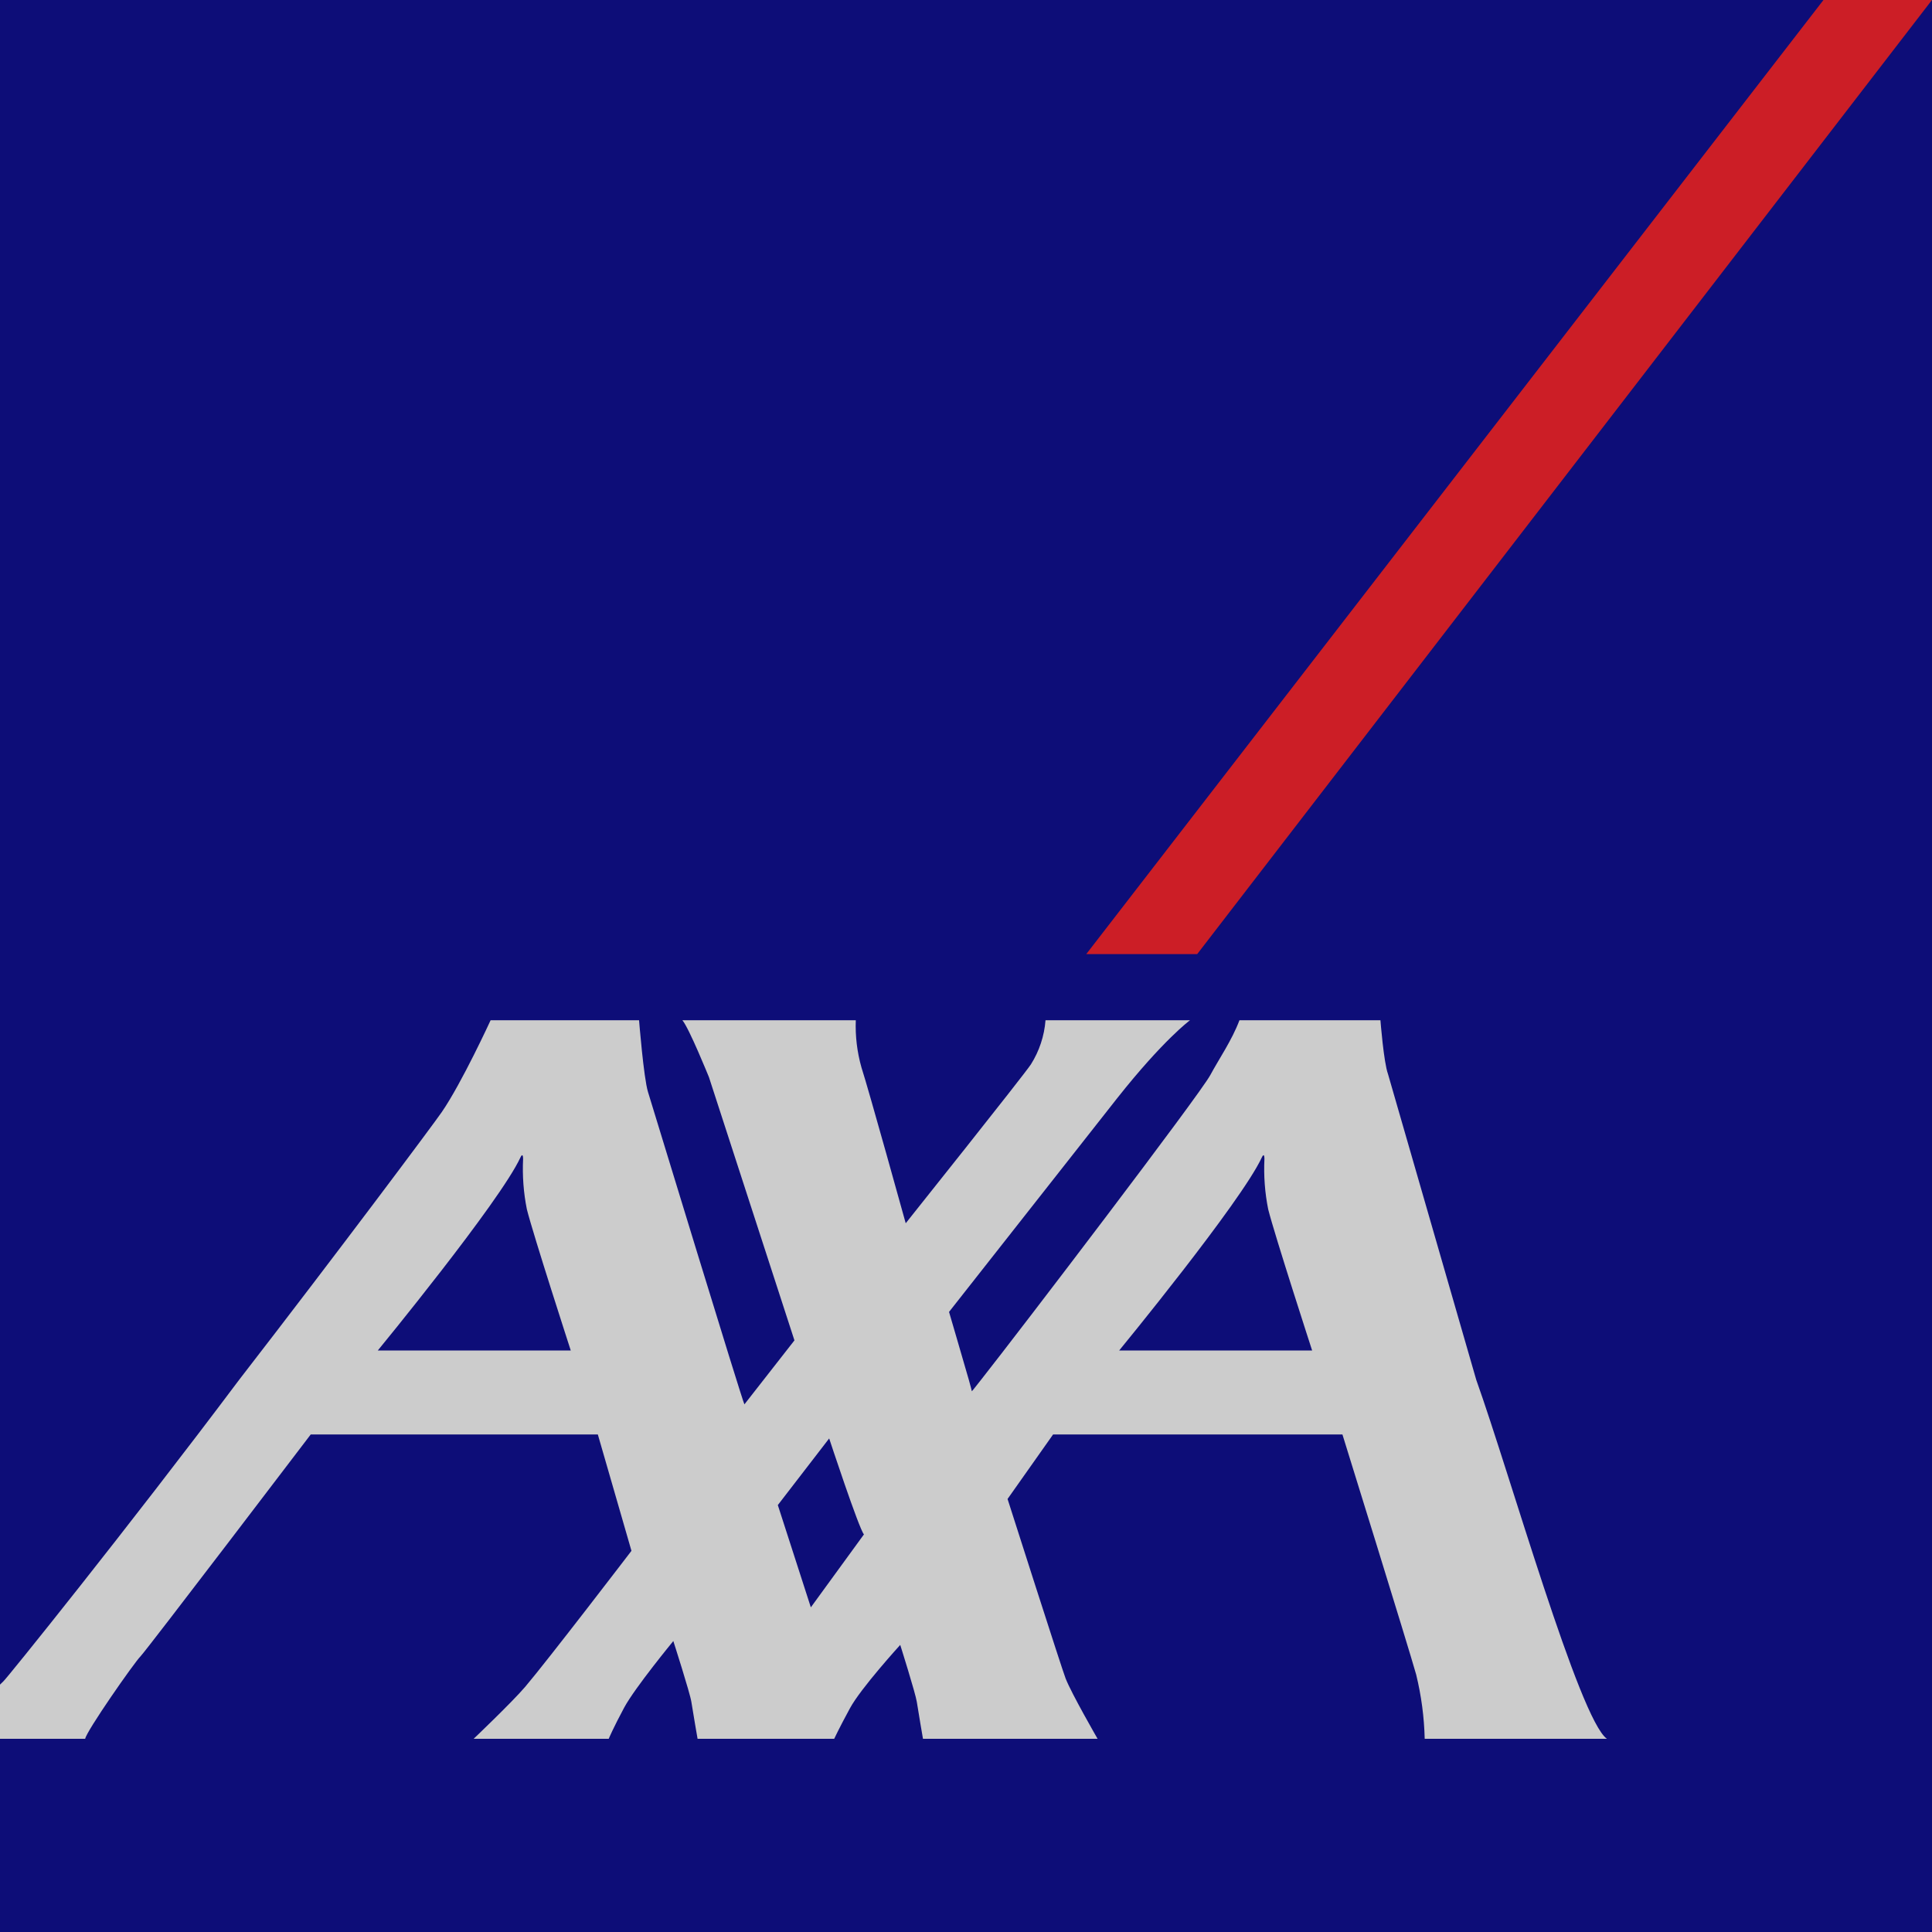 <svg width="45" height="45" viewBox="0 0 45 45" fill="none" xmlns="http://www.w3.org/2000/svg">
<rect x="0" y="0" width="45" height="45" fill="#333333" stroke="none"/>
<g opacity="0.75" clip-path="url(#clip0_3368_27419)">
<path d="M45 0H0V45H45V0Z" fill="#00008F"/>
<path d="M25.301 22.223H27.885L44.999 0H42.472L25.301 22.223Z" fill="#FF1721"/>
<path d="M34.385 32.14C35.169 34.335 36.785 40.045 37.428 40.5H33.184C33.172 39.995 33.105 39.493 32.985 39.003C32.802 38.35 31.268 33.412 31.268 33.412H24.528L23.468 34.914C23.468 34.914 24.741 38.899 24.82 39.094C24.957 39.446 25.565 40.5 25.565 40.5H21.498C21.498 40.5 21.393 39.892 21.354 39.638C21.322 39.434 20.968 38.313 20.968 38.313C20.968 38.313 20.047 39.323 19.796 39.791C19.542 40.258 19.43 40.5 19.43 40.5H16.248C16.248 40.5 16.142 39.892 16.103 39.638C16.072 39.434 15.683 38.223 15.683 38.223C15.683 38.223 14.792 39.304 14.539 39.772C14.287 40.24 14.178 40.5 14.178 40.5H11.032C11.032 40.5 11.921 39.654 12.232 39.29C12.756 38.674 14.708 36.122 14.708 36.122L13.925 33.412H7.237C7.237 33.412 3.423 38.424 3.273 38.579C3.121 38.731 2.009 40.327 1.984 40.5H0V39.238C0.025 39.212 0.051 39.186 0.078 39.162C0.14 39.117 2.97 35.604 5.569 32.14C7.906 29.119 10.098 26.182 10.29 25.902C10.756 25.225 11.427 23.764 11.427 23.764H14.885C14.885 23.764 14.992 25.108 15.093 25.434C15.183 25.723 17.29 32.636 17.339 32.71L18.504 31.22L16.513 25.09C16.513 25.09 16.046 23.937 15.894 23.764H19.933C19.919 24.135 19.964 24.506 20.065 24.863C20.23 25.368 21.096 28.492 21.096 28.492C21.096 28.492 23.85 25.039 24.012 24.791C24.207 24.482 24.324 24.129 24.352 23.764H27.717C27.717 23.764 27.101 24.215 26.021 25.58C25.659 26.04 22.105 30.557 22.105 30.557C22.105 30.557 22.415 31.614 22.566 32.14C22.607 32.291 22.636 32.394 22.636 32.405C22.636 32.409 22.714 32.313 22.849 32.14C23.766 30.978 27.937 25.509 28.19 25.041C28.393 24.663 28.693 24.232 28.869 23.764H32.153C32.153 23.764 32.229 24.745 32.329 25.016L34.385 32.14ZM29.388 26.963C28.906 28 26.068 31.455 26.068 31.455H30.562C30.562 31.455 29.691 28.772 29.539 28.168C29.461 27.781 29.432 27.386 29.451 26.993C29.451 26.938 29.441 26.848 29.388 26.963ZM12.12 26.963C11.638 28 8.8 31.455 8.8 31.455H13.294C13.294 31.455 12.424 28.772 12.272 28.168C12.194 27.781 12.165 27.386 12.184 26.993C12.184 26.938 12.173 26.848 12.12 26.963ZM18.886 37.438L20.123 35.739C20.009 35.617 19.313 33.504 19.313 33.504L18.117 35.056L18.886 37.438Z" fill="white"/>
</g>
<defs>
<clipPath id="clip0_3368_27419">
<rect width="45" height="45" fill="white"/>
</clipPath>
</defs>
</svg>
